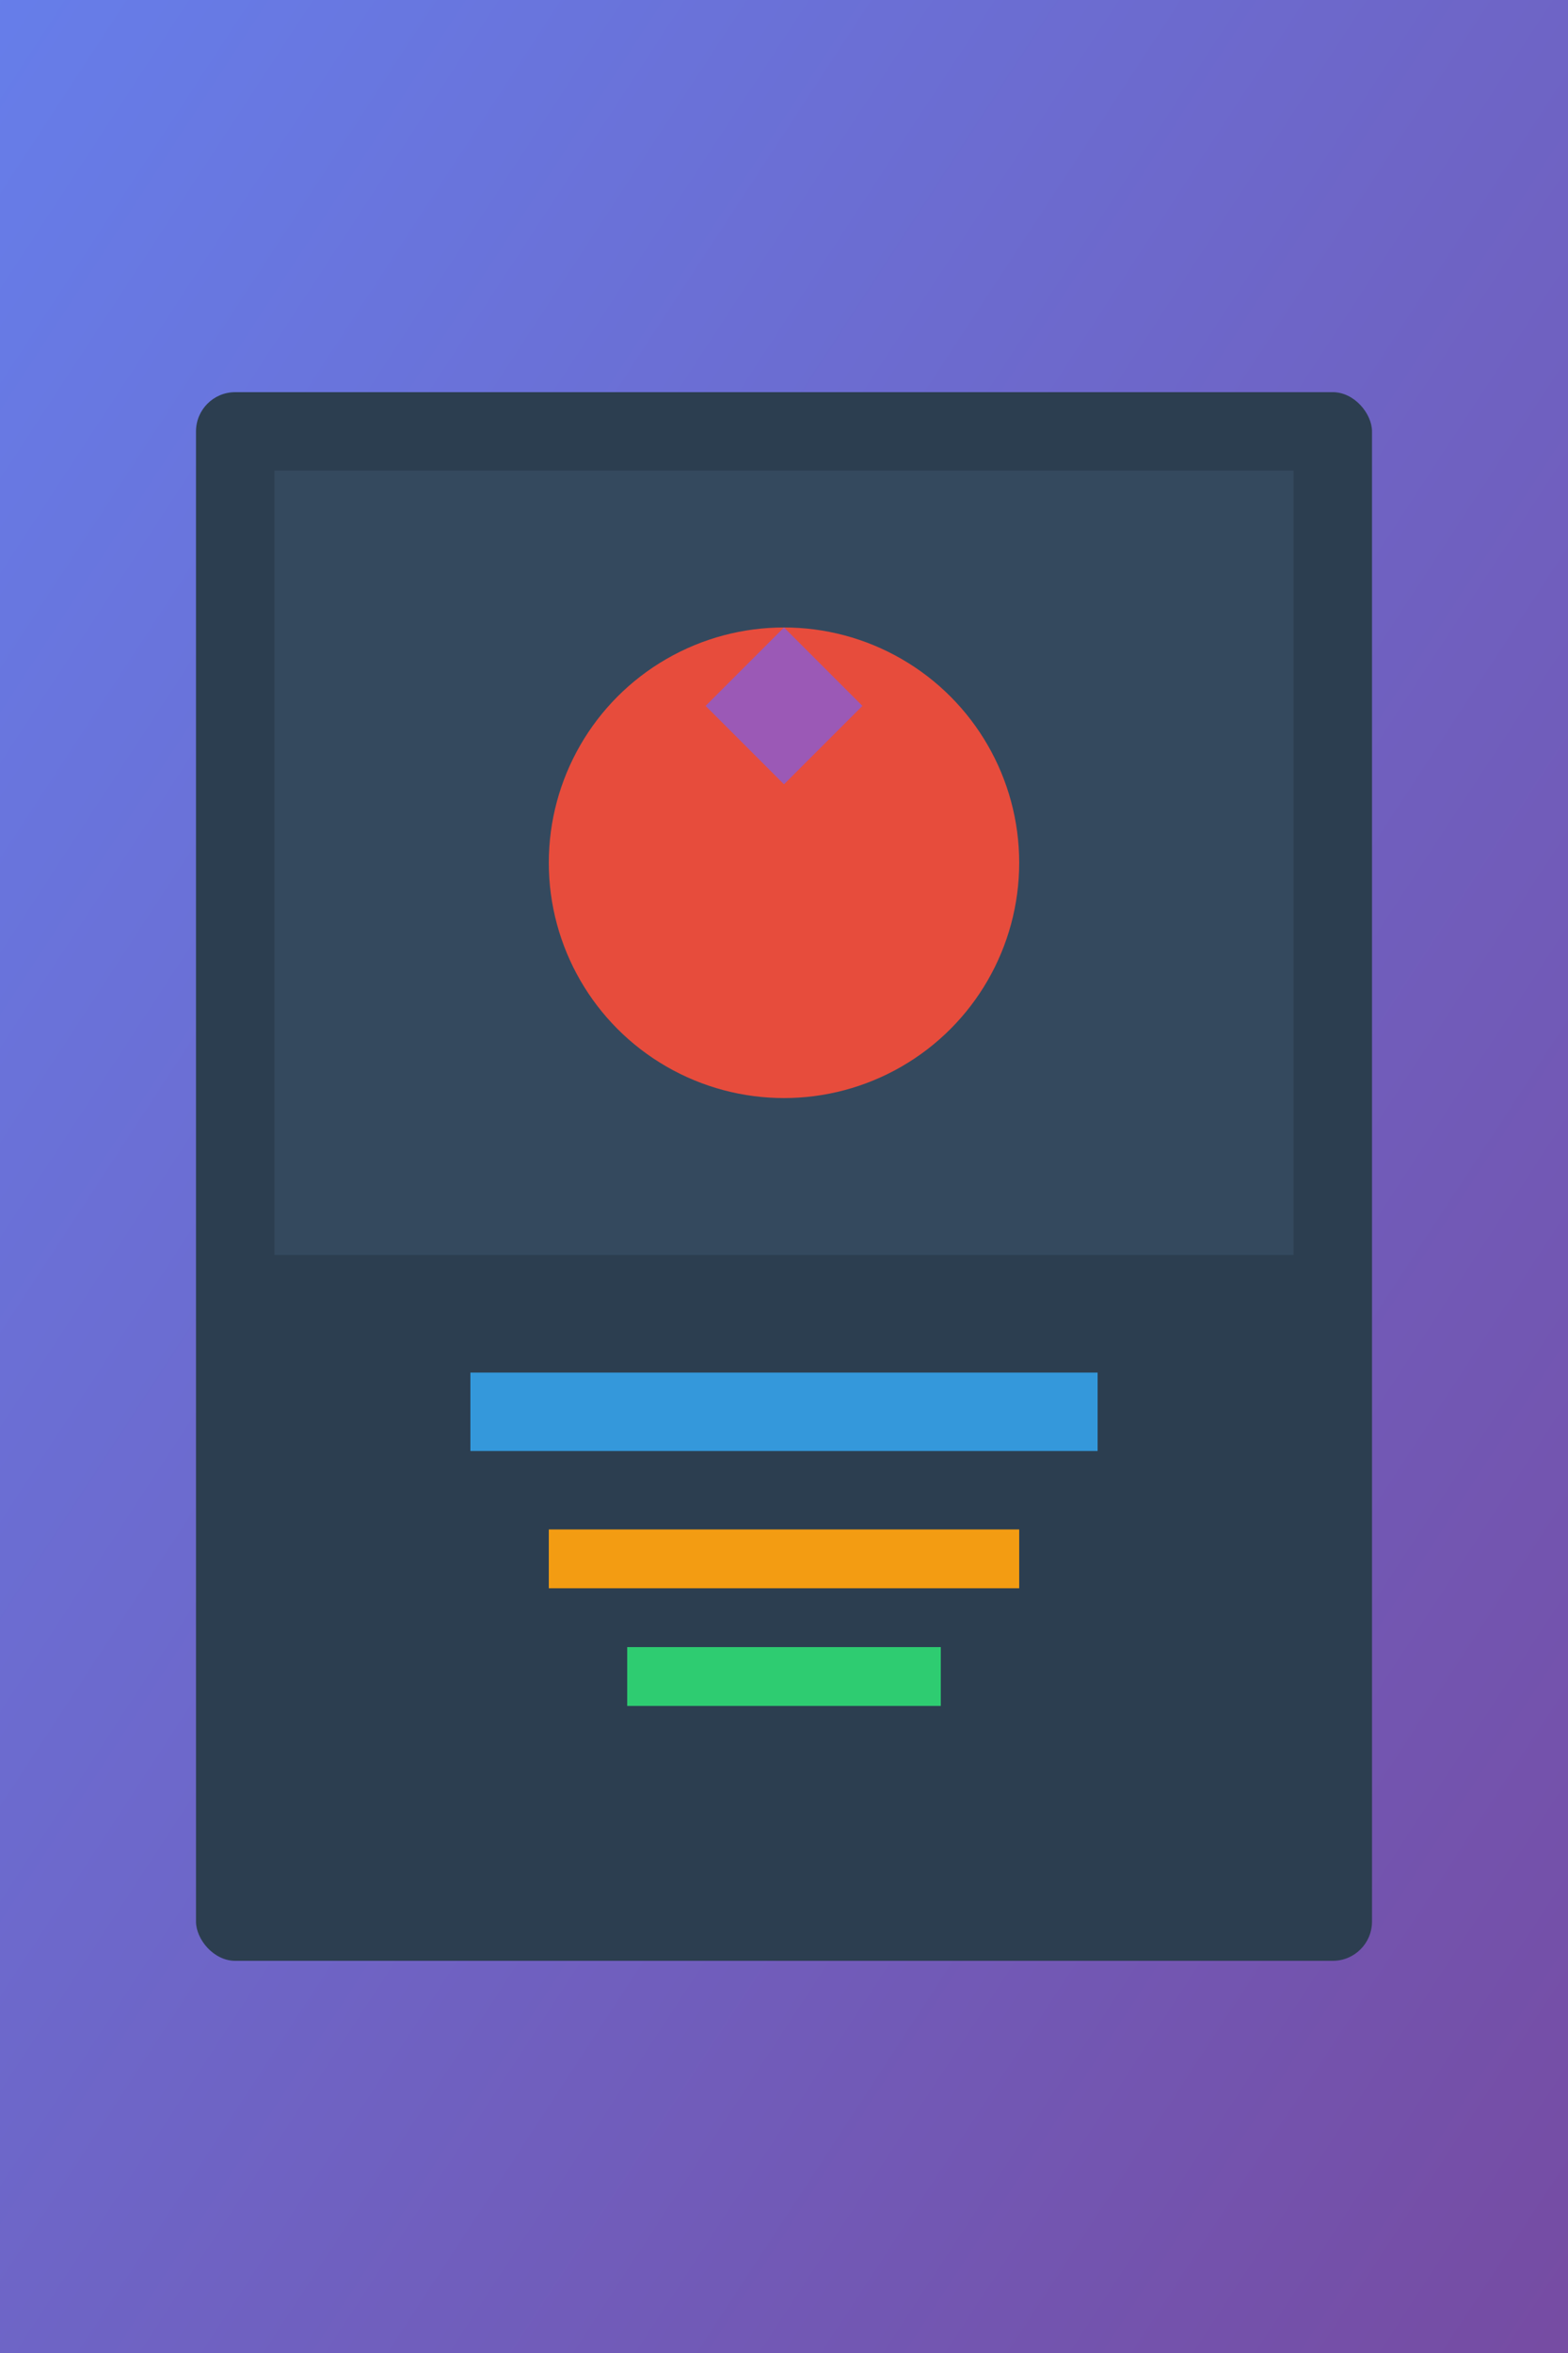 <svg width="400" height="600" viewBox="0 0 400 600" xmlns="http://www.w3.org/2000/svg">
  <defs>
    <linearGradient id="portraitBg" x1="0%" y1="0%" x2="100%" y2="100%">
      <stop offset="0%" style="stop-color:#667eea"/>
      <stop offset="100%" style="stop-color:#764ba2"/>
    </linearGradient>
  </defs>
  <rect width="400" height="600" fill="url(#portraitBg)"/>
  <rect x="50" y="100" width="300" height="400" fill="#2C3E50" rx="10"/>
  <rect x="70" y="120" width="260" height="200" fill="#34495E"/>
  <circle cx="200" cy="220" r="60" fill="#E74C3C"/>
  <rect x="120" y="350" width="160" height="20" fill="#3498DB"/>
  <rect x="140" y="390" width="120" height="15" fill="#F39C12"/>
  <rect x="160" y="420" width="80" height="15" fill="#2ECC71"/>
  <polygon points="200,160 220,180 200,200 180,180" fill="#9B59B6"/>
</svg>